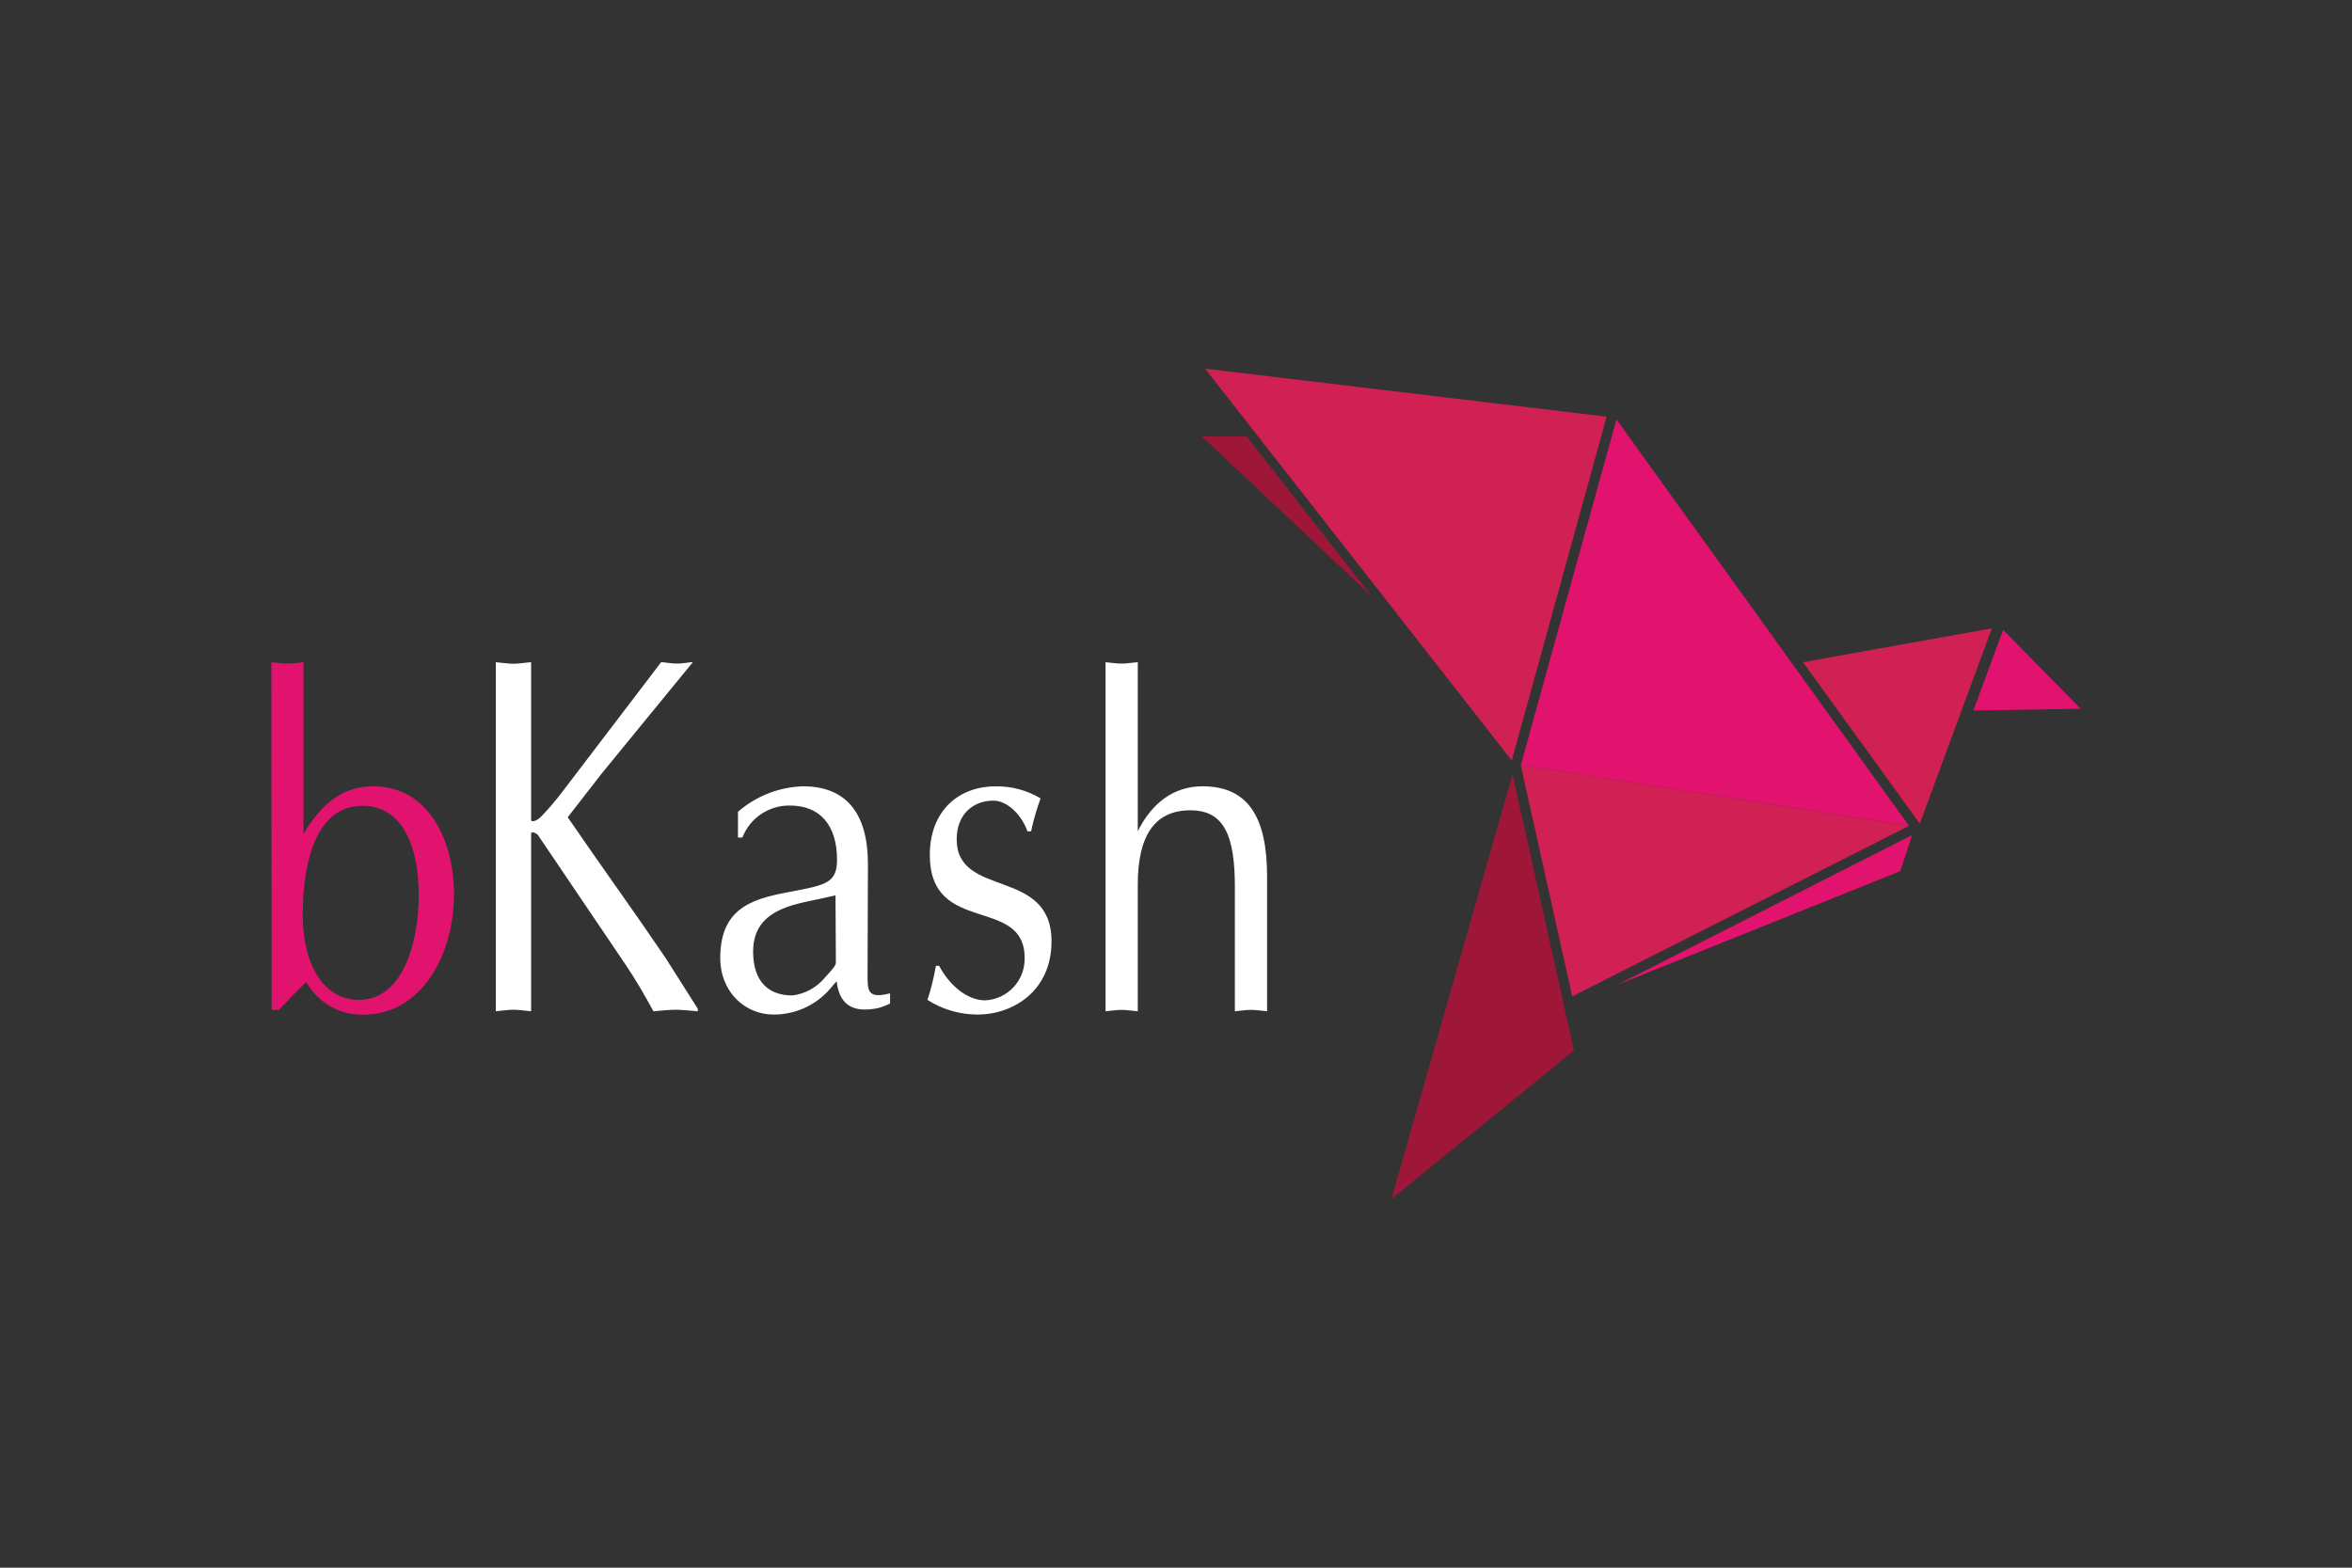 <svg width="1200" height="800" viewBox="0 0 1200 800" fill="none" xmlns="http://www.w3.org/2000/svg">
<rect x="0" y="0" width="1200" height="800" fill="#333333" stroke="none"/>
<path d="M974.004 421.463L775.887 390.417L802.15 508.473L974.004 421.463Z" fill="#D12053"/>
<path d="M974.005 421.463L824.717 214.043L775.926 390.454L974.005 421.463Z" fill="#E2136E"/>
<path d="M771.291 388.064L614.867 188.153L819.709 212.624L771.291 388.064Z" fill="#D12053"/>
<path d="M700.048 304.528L613.188 222.674H636.051L700.048 304.528Z" fill="#9E1638"/>
<path d="M1016.26 320.63L979.498 420.342L919.91 337.927L1016.26 320.63Z" fill="#D12053"/>
<path d="M825.277 502.495L969.522 444.551L975.574 426.133L825.277 502.495Z" fill="#E2136E"/>
<path d="M709.91 611.846L771.703 395.087L803.047 536.119L709.91 611.846Z" fill="#9E1638"/>
<path d="M1022.01 321.414L1006.84 362.584L1061.54 361.688L1022.01 321.414ZM138.461 337.927C141.113 338.151 143.803 338.637 146.643 338.637C149.482 338.637 151.798 338.151 154.824 337.927V425.61C163.454 410.927 174.326 401.251 190.316 401.251C219.232 401.251 231.635 429.868 231.635 456.17C231.635 487.664 214.824 517.813 185.347 517.813C179.445 517.942 173.621 516.454 168.504 513.511C163.387 510.567 159.173 506.28 156.319 501.113C151.387 505.447 147.016 510.64 142.346 515.347H138.61L138.461 337.927ZM154.451 466.892C154.451 492.446 165.285 510.266 183.105 510.266C206.231 510.266 213.665 479.183 213.665 457.141C213.665 431.55 205.222 411.413 185.198 411.189C161.811 411.002 154.451 438.685 154.451 466.929V466.892Z" fill="#E2136E"/>
<path d="M307.065 394.639L289.656 417.055C306.019 440.965 322.98 464.389 339.418 488.598L356.006 514.749V516.057C351.934 515.796 348.235 515.272 344.798 515.272C341.361 515.272 337.027 515.796 333.366 516.057C328.846 507.689 324.363 499.955 319.244 492.371L274.413 426.058C273.404 425.012 270.976 424.19 270.976 425.274V516.057C267.688 515.796 264.812 515.272 261.972 515.272C259.133 515.272 255.845 515.796 252.969 516.057V337.927C255.845 338.151 258.946 338.712 261.972 338.712C264.998 338.712 267.688 338.151 270.976 337.927V418.325C270.976 419.894 274.039 418.848 276.057 416.756C279.948 412.721 283.591 408.454 286.966 403.979L337.364 337.853C340.016 338.077 342.669 338.637 345.545 338.637C348.422 338.637 350.626 338.077 353.54 337.853L307.065 394.639ZM442.643 495.995C442.643 505.26 442.045 509.967 454.112 506.904V512.097C452.141 513.085 450.076 513.873 447.948 514.451C437.3 516.58 428.483 514.675 426.84 500.74L425.009 502.794C421.45 507.458 416.858 511.235 411.595 513.827C406.332 516.42 400.54 517.759 394.673 517.738C380.178 517.738 367.475 506.306 367.475 488.785C367.475 461.774 386.155 458.225 405.321 454.675C421.535 451.612 427.064 450.192 427.064 438.798C427.064 421.239 418.471 411.077 403.116 411.077C397.872 410.974 392.724 412.485 388.367 415.405C384.01 418.325 380.656 422.514 378.758 427.403H376.516V414.253C385.735 406.232 397.441 401.639 409.654 401.252C431.136 401.252 442.829 414.253 442.829 441.039L442.643 495.995ZM426.279 456.88L419.069 458.524C405.134 461.587 384.25 463.941 384.25 485.572C384.25 500.516 391.722 507.987 404.274 507.987C410.768 507.188 416.706 503.924 420.862 498.872C422.356 497.153 426.466 493.118 426.466 491.4L426.279 456.88ZM479.143 492.857C484 502.159 493.04 510.49 502.679 510.49C508.179 510.21 513.354 507.799 517.106 503.768C520.858 499.736 522.893 494.403 522.779 488.897C522.779 456.917 474.398 477.689 474.398 436.295C474.398 413.58 489.342 401.289 507.76 401.289C515.904 401.11 523.937 403.232 530.923 407.416C528.905 412.897 527.282 418.515 526.066 424.228H524.198C521.508 416.419 514.373 408.574 506.789 408.574C496.552 408.574 488.109 415.485 488.109 428.3C488.109 458.598 536.49 442.459 536.49 480.379C536.49 505.746 516.838 517.738 498.756 517.738C489.701 517.731 480.836 515.139 473.203 510.266C475.036 504.582 476.472 498.778 477.499 492.894L479.143 492.857ZM564.061 337.927C566.788 338.151 569.441 338.637 572.28 338.637C575.119 338.637 577.435 338.151 580.499 337.927V424.19C587.672 409.732 598.917 401.252 613.487 401.252C637.248 401.252 646.476 417.54 646.476 447.428V516.057C643.375 515.796 640.984 515.347 638.257 515.347C635.529 515.347 632.727 515.833 630.038 516.057V452.845C630.038 426.693 624.77 413.505 607.323 413.505C588.867 413.505 580.499 426.805 580.499 451.425V516.057C577.435 515.796 575.007 515.347 572.28 515.347C569.553 515.347 566.825 515.833 564.061 516.057V337.927Z" fill="white"/>
</svg>
